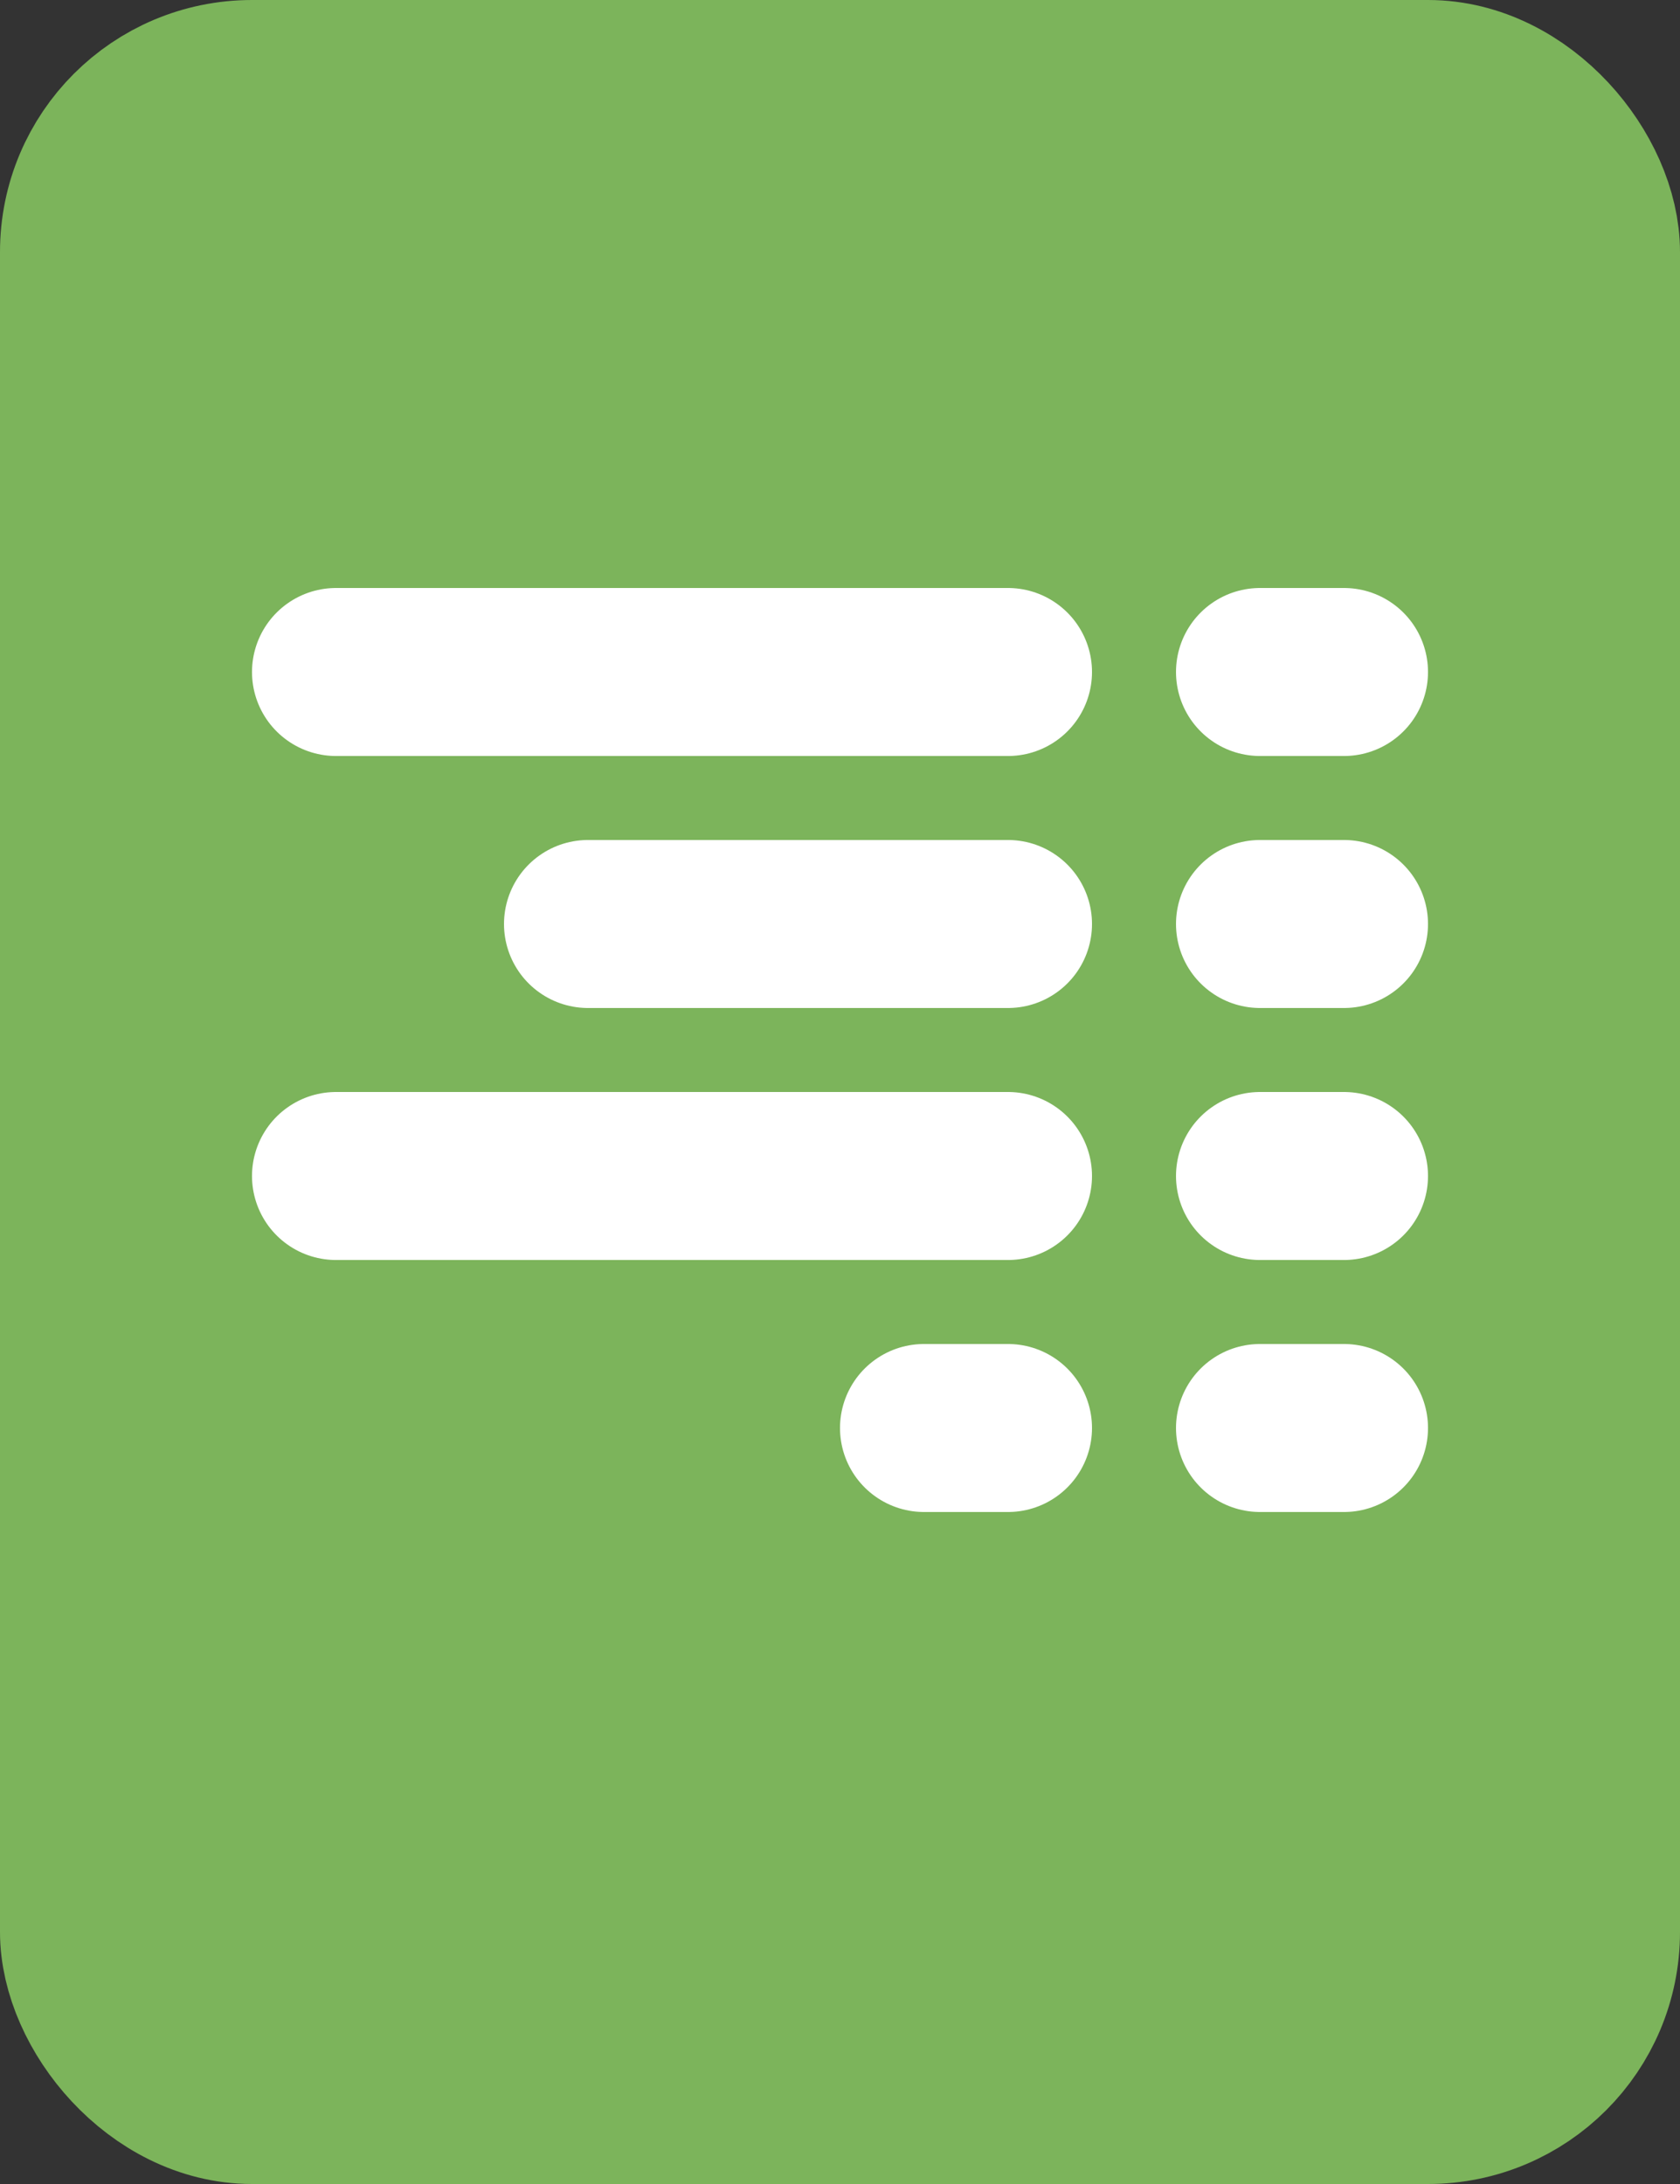<svg xmlns="http://www.w3.org/2000/svg" width="20" height="26" viewBox="0 0 20 26" fill="none">
  <rect x="0" y="0" width="20" height="26" fill="#333333" stroke="none"/>
  <rect x="1" y="1" width="18" height="24" rx="2" fill="#7CB45B" stroke="#7CB45B" stroke-width="2"/>
  <path d="M12 8L4 8" stroke="white" stroke-width="2" stroke-linecap="round"/>
  <path d="M12 11H7" stroke="white" stroke-width="2" stroke-linecap="round"/>
  <path d="M12 14L4 14" stroke="white" stroke-width="2" stroke-linecap="round"/>
  <path d="M12 17H11" stroke="white" stroke-width="2" stroke-linecap="round"/>
  <path d="M16 8H15" stroke="white" stroke-width="2" stroke-linecap="round"/>
  <path d="M16 11H15" stroke="white" stroke-width="2" stroke-linecap="round"/>
  <path d="M16 14H15" stroke="white" stroke-width="2" stroke-linecap="round"/>
  <path d="M16 17H15" stroke="white" stroke-width="2" stroke-linecap="round"/>
</svg>